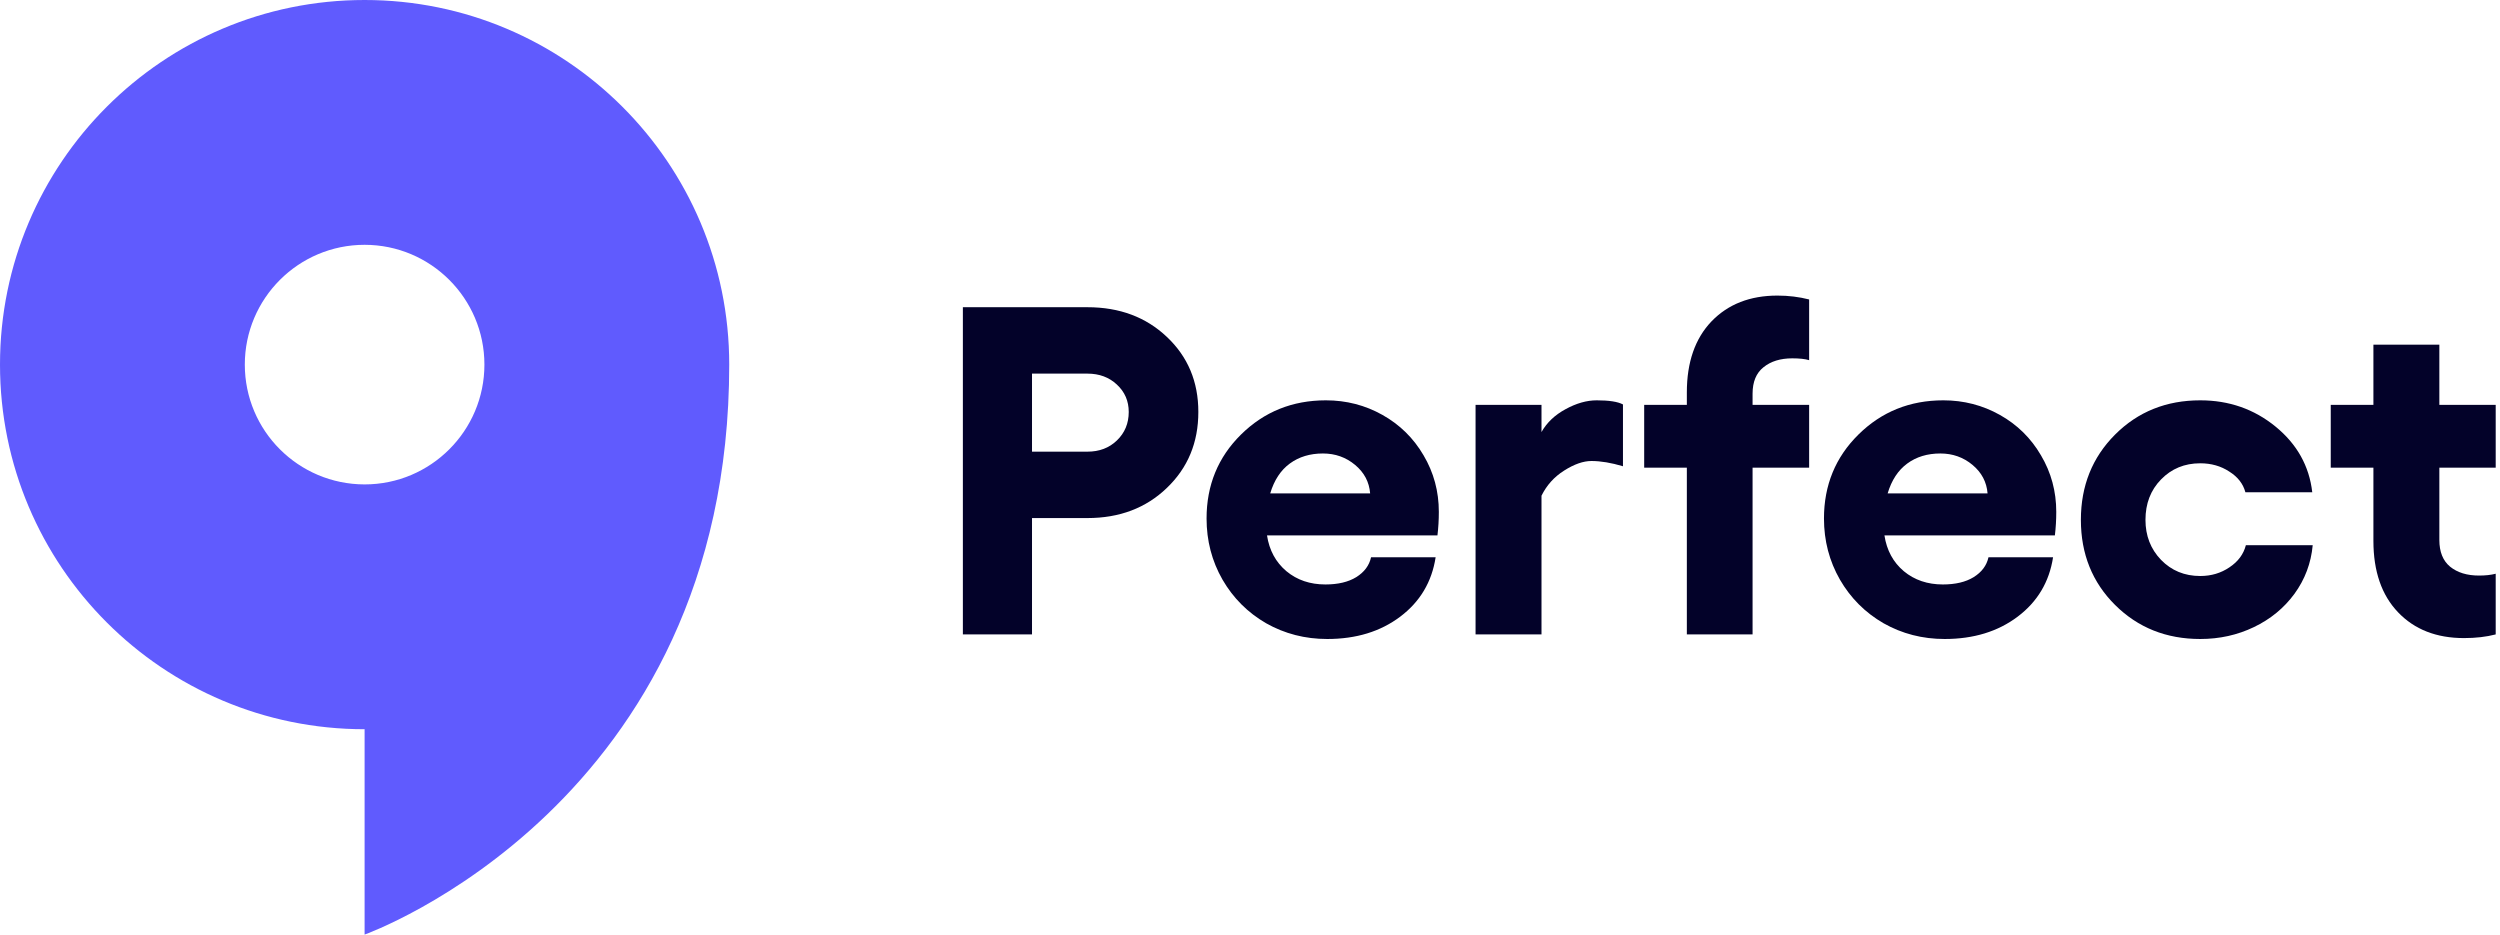 <svg width="107" height="40" viewBox="0 0 107 40" fill="none" xmlns="http://www.w3.org/2000/svg">
<path d="M15.605 0C6.985 0 0 6.985 0 15.605C0 24.226 6.985 31.211 15.605 31.211V40C15.605 40 31.211 34.446 31.211 15.605C31.211 6.985 24.221 0 15.605 0ZM10.478 15.605C10.478 12.775 12.775 10.478 15.605 10.478C18.436 10.478 20.733 12.775 20.733 15.605C20.733 18.436 18.436 20.733 15.605 20.733C12.771 20.729 10.478 18.436 10.478 15.605Z" fill="#605BFE"/>
<path d="M46.543 13.149C47.916 13.149 49.049 13.573 49.941 14.419C50.84 15.265 51.289 16.336 51.289 17.632C51.289 18.94 50.84 20.024 49.941 20.884C49.049 21.743 47.916 22.173 46.543 22.173H44.17V27.153H41.211V13.149H46.543ZM46.543 19.331C47.051 19.331 47.471 19.172 47.803 18.852C48.141 18.527 48.31 18.12 48.31 17.632C48.31 17.163 48.141 16.773 47.803 16.46C47.471 16.148 47.051 15.991 46.543 15.991H44.17V19.331H46.543Z" fill="#030229"/>
<path d="M61.582 21.909C61.582 22.254 61.562 22.59 61.523 22.915H54.228C54.326 23.553 54.603 24.064 55.059 24.448C55.514 24.826 56.071 25.015 56.728 25.015C57.269 25.015 57.708 24.91 58.047 24.702C58.392 24.487 58.603 24.204 58.681 23.852H61.445C61.282 24.907 60.778 25.754 59.931 26.392C59.085 27.03 58.044 27.349 56.806 27.349C55.856 27.349 54.984 27.124 54.189 26.675C53.402 26.219 52.78 25.597 52.324 24.81C51.868 24.015 51.641 23.143 51.641 22.192C51.641 20.767 52.132 19.569 53.115 18.599C54.105 17.622 55.316 17.134 56.748 17.134C57.62 17.134 58.428 17.342 59.17 17.759C59.912 18.175 60.498 18.752 60.928 19.487C61.364 20.223 61.582 21.03 61.582 21.909ZM54.365 21.118H58.642C58.603 20.63 58.389 20.223 57.998 19.898C57.607 19.572 57.148 19.409 56.621 19.409C56.068 19.409 55.596 19.552 55.205 19.839C54.814 20.125 54.534 20.552 54.365 21.118Z" fill="#030229"/>
<path d="M68.34 17.134C68.867 17.134 69.241 17.192 69.463 17.31V19.956C68.962 19.806 68.512 19.731 68.115 19.731C67.763 19.731 67.373 19.868 66.943 20.142C66.52 20.409 66.198 20.767 65.976 21.216V27.153H63.154V17.329H65.976V18.491C66.204 18.088 66.546 17.762 67.002 17.515C67.464 17.261 67.91 17.134 68.34 17.134Z" fill="#030229"/>
<path d="M76.709 15.337C76.201 15.337 75.791 15.464 75.478 15.718C75.166 15.965 75.01 16.343 75.01 16.851V17.329H77.431V20.015H75.01V27.153H72.197V20.015H70.371V17.329H72.197V16.792C72.197 15.503 72.549 14.491 73.252 13.755C73.962 13.019 74.902 12.651 76.074 12.651C76.549 12.651 77.002 12.707 77.431 12.817V15.415C77.256 15.363 77.015 15.337 76.709 15.337Z" fill="#030229"/>
<path d="M88.008 21.909C88.008 22.254 87.988 22.59 87.949 22.915H80.654C80.752 23.553 81.028 24.064 81.484 24.448C81.94 24.826 82.497 25.015 83.154 25.015C83.695 25.015 84.134 24.91 84.472 24.702C84.818 24.487 85.029 24.204 85.107 23.852H87.871C87.708 24.907 87.204 25.754 86.357 26.392C85.511 27.03 84.469 27.349 83.232 27.349C82.282 27.349 81.409 27.124 80.615 26.675C79.827 26.219 79.206 25.597 78.75 24.81C78.294 24.015 78.066 23.143 78.066 22.192C78.066 20.767 78.558 19.569 79.541 18.599C80.531 17.622 81.741 17.134 83.174 17.134C84.046 17.134 84.853 17.342 85.596 17.759C86.338 18.175 86.924 18.752 87.353 19.487C87.79 20.223 88.008 21.03 88.008 21.909ZM80.791 21.118H85.068C85.029 20.63 84.814 20.223 84.424 19.898C84.033 19.572 83.574 19.409 83.047 19.409C82.493 19.409 82.021 19.552 81.631 19.839C81.24 20.125 80.96 20.552 80.791 21.118Z" fill="#030229"/>
<path d="M94.17 27.349C92.718 27.349 91.504 26.864 90.527 25.894C89.551 24.924 89.062 23.709 89.062 22.251C89.062 20.793 89.551 19.575 90.527 18.599C91.504 17.622 92.718 17.134 94.17 17.134C95.4 17.134 96.475 17.508 97.392 18.257C98.31 19.006 98.835 19.943 98.965 21.069H96.103C96.006 20.705 95.775 20.409 95.41 20.181C95.052 19.946 94.638 19.829 94.17 19.829C93.499 19.829 92.939 20.06 92.49 20.523C92.047 20.978 91.826 21.554 91.826 22.251C91.826 22.928 92.047 23.498 92.49 23.96C92.939 24.422 93.499 24.653 94.17 24.653C94.638 24.653 95.055 24.53 95.42 24.282C95.791 24.035 96.025 23.719 96.123 23.335H98.984C98.913 24.103 98.652 24.797 98.203 25.415C97.754 26.027 97.174 26.502 96.465 26.841C95.762 27.179 94.997 27.349 94.17 27.349Z" fill="#030229"/>
<path d="M106.816 20.015H104.404V23.11C104.404 23.618 104.557 23.999 104.863 24.253C105.176 24.507 105.589 24.634 106.103 24.634C106.377 24.634 106.614 24.608 106.816 24.556V27.153C106.413 27.258 105.96 27.31 105.459 27.31C104.28 27.31 103.34 26.942 102.637 26.206C101.933 25.47 101.582 24.451 101.582 23.149V20.015H99.756V17.329H101.582V14.751H104.404V17.329H106.816V20.015Z" fill="#030229"/>
</svg>
